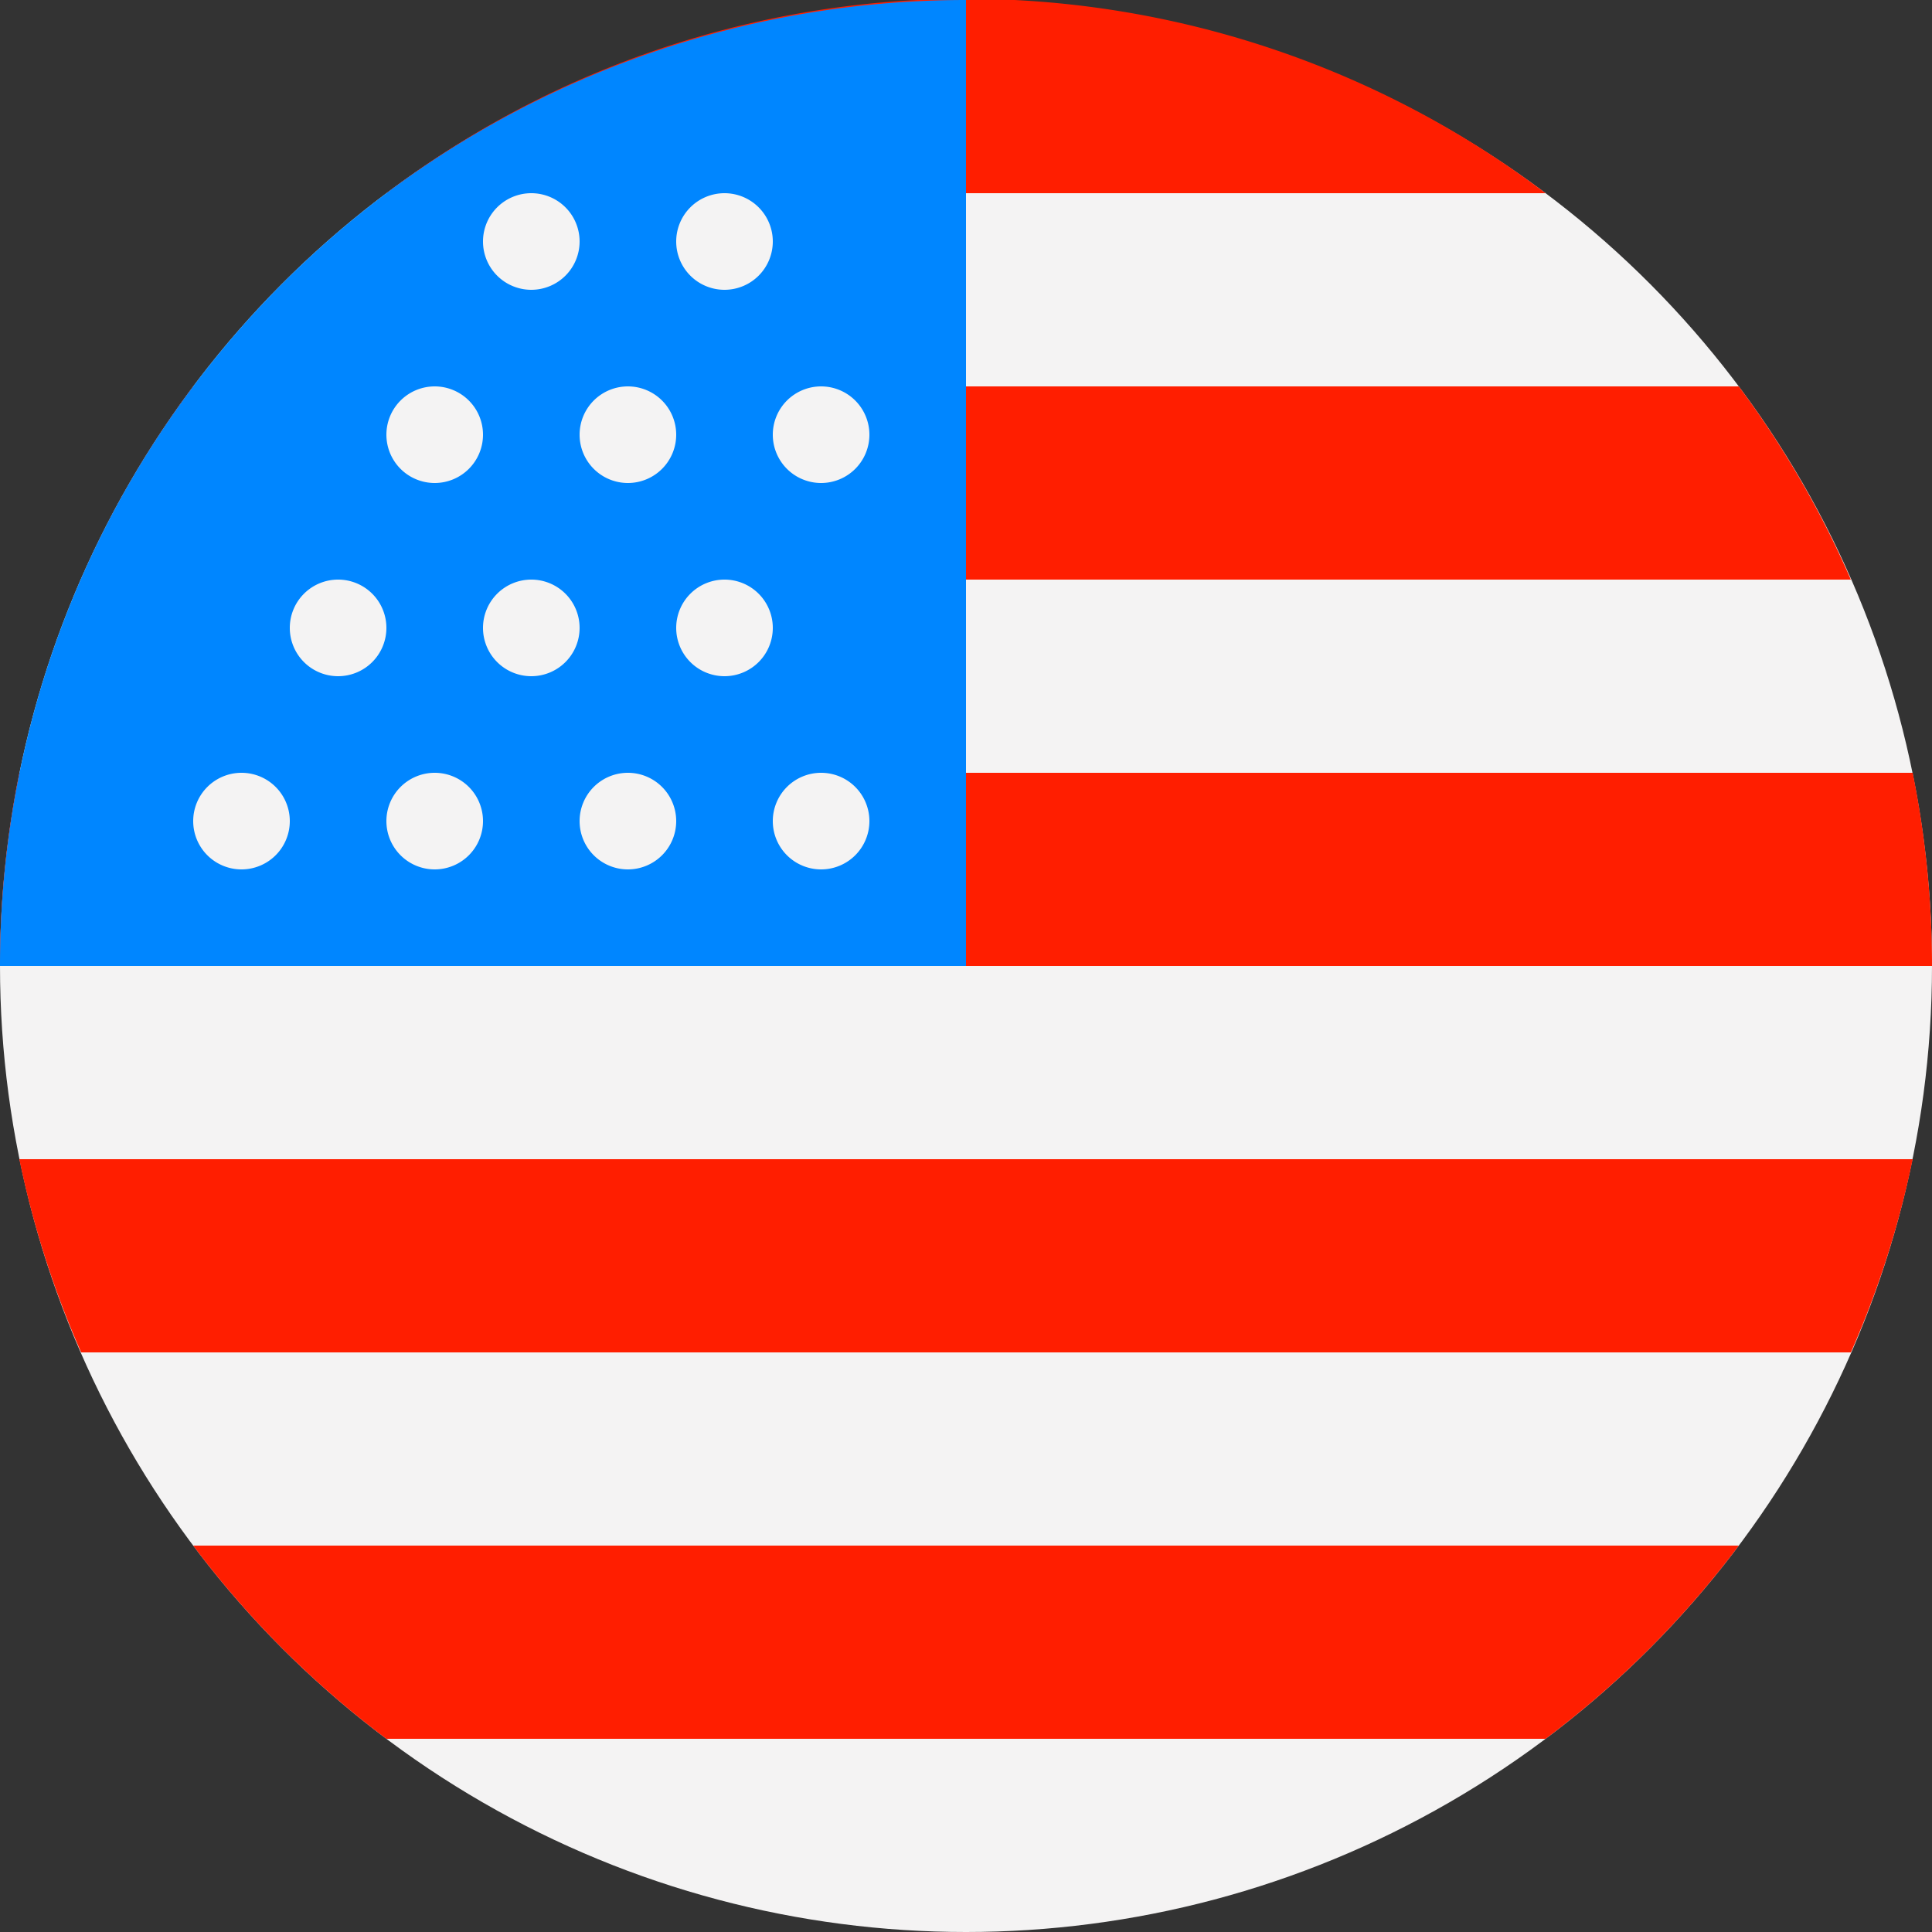 <svg xmlns="http://www.w3.org/2000/svg" viewBox="0 0 20 20"><rect x="0" y="0" width="20" height="20" fill="#333333" stroke="none"/><defs><style>.cls-1{fill:#f4f3f3;}.cls-2{fill:#ff1e00;}.cls-3{fill:#0086ff;}</style></defs><title>flag-usa</title><g id="Layer_2" data-name="Layer 2"><g id="Layer_1-2" data-name="Layer 1"><circle class="cls-1" cx="10" cy="10" r="10"/><path class="cls-2" d="M2,16a10,10,0,0,0,2,2H16a10,10,0,0,0,2-2Z"/><path class="cls-2" d="M0,10H20a10,10,0,0,0-.2-2H.2A10,10,0,0,0,0,10Z"/><path class="cls-2" d="M2,4A10,10,0,0,0,.84,6H19.16A10,10,0,0,0,18,4Z"/><path class="cls-2" d="M.2,12a9.91,9.91,0,0,0,.64,2H19.16a9.91,9.91,0,0,0,.64-2Z"/><path class="cls-2" d="M4,2H16A9.95,9.95,0,0,0,4,2Z"/><path class="cls-3" d="M10,0A10,10,0,0,0,0,10H10Z"/><path class="cls-1" d="M8.5,8a.5.5,0,1,0,.5.5A.5.5,0,0,0,8.5,8Z"/><path class="cls-1" d="M6.5,8a.5.5,0,1,0,.5.5A.5.5,0,0,0,6.5,8Z"/><path class="cls-1" d="M4.5,8a.5.5,0,1,0,.5.5A.5.5,0,0,0,4.5,8Z"/><path class="cls-1" d="M8.5,4a.5.5,0,1,0,.5.5A.5.5,0,0,0,8.5,4Z"/><path class="cls-1" d="M6.5,4a.5.5,0,1,0,.5.5A.5.5,0,0,0,6.5,4Z"/><path class="cls-1" d="M4.5,4a.5.5,0,1,0,.5.5A.5.5,0,0,0,4.5,4Z"/><path class="cls-1" d="M7.5,2a.5.5,0,1,0,.5.5A.5.5,0,0,0,7.5,2Z"/><path class="cls-1" d="M5.5,2a.5.5,0,1,0,.5.5A.5.5,0,0,0,5.5,2Z"/><path class="cls-1" d="M2.5,8a.5.5,0,1,0,.5.5A.5.5,0,0,0,2.5,8Z"/><path class="cls-1" d="M7.5,6a.5.5,0,1,0,.5.5A.5.5,0,0,0,7.5,6Z"/><path class="cls-1" d="M5.5,6a.5.5,0,1,0,.5.5A.5.5,0,0,0,5.5,6Z"/><path class="cls-1" d="M3.5,6a.5.5,0,1,0,.5.5A.5.5,0,0,0,3.5,6Z"/></g></g></svg>